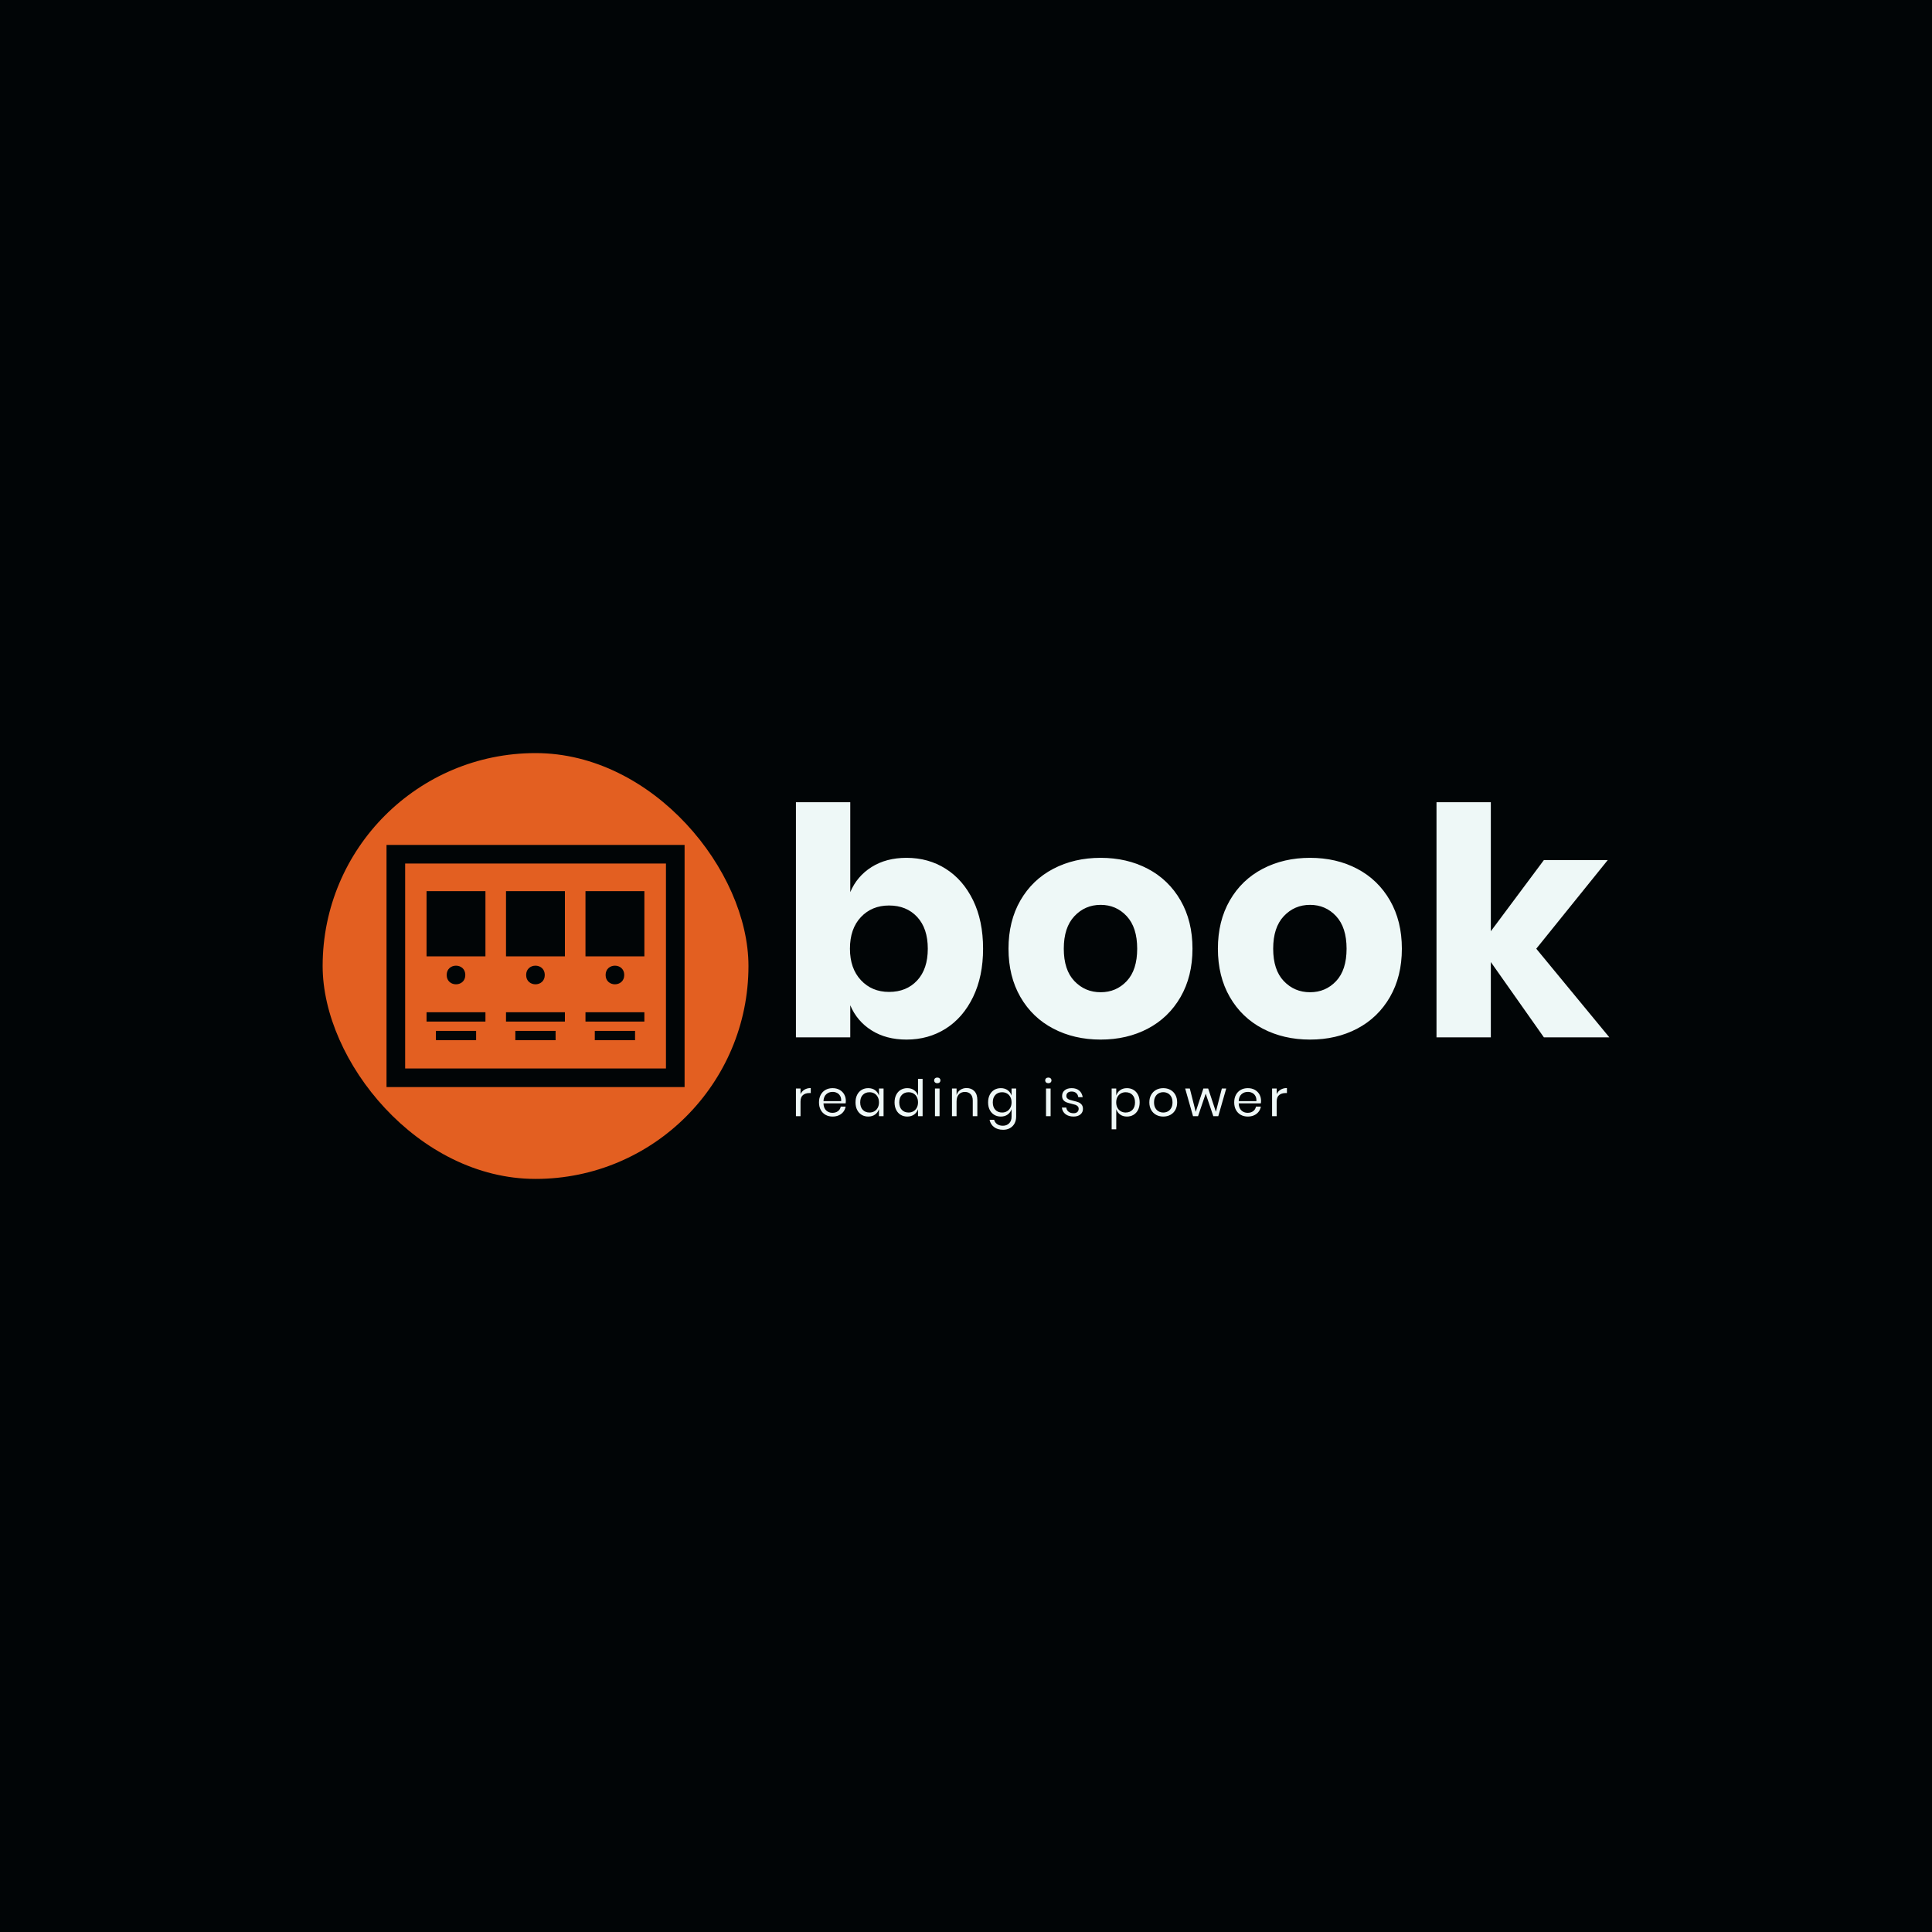 <svg version="1.1" preserveAspectRatio="none" xmlns="http://www.w3.org/2000/svg" width="500" height="500" viewBox="0 0 500 500"><rect width="100%" height="100%" fill="#010506" fill-opacity="1"/><svg viewBox="154.08 514.3 542.103 179.4" width="333" height="110.201" x="83.5px" y="194.9px" xmlns="http://www.w3.org/2000/svg" xmlns:xlink="http://www.w3.org/1999/xlink" preserveAspectRatio="none"><defs></defs><style>.background {fill:#010506;fill-opacity:1;}.companyName {fill:#EEF8F7;fill-opacity:1;}.icon1 {fill:#E35F21;fill-opacity:1;}.icon2 {fill:#EEF8F7;fill-opacity:1;}.icon3 {fill:#FAAB05;fill-opacity:1;}.icon3-str {stroke:#FAAB05;stroke-opacity:1;}.shapeStroke-str {stroke:#E35F21;stroke-opacity:1;}.text {fill:#EEF8F7;fill-opacity:1;}</style><g opacity="1" transform="rotate(0 154.08 514.3)">
<svg width="179.4" height="179.4" x="154.08" y="514.3" version="1.1" preserveAspectRatio="none" viewBox="0 0 179.4 179.4">
  <defs><rect x="0" y="0" width="179.4" height="179.4" rx="150px" ry="150px" id="id-3WKIowxM31720752574738"></rect></defs><use class="icon1 shapeStroke-str" style="stroke-width:0;" xlink:href="#id-3WKIowxM31720752574738"></use>
</svg>
</g><g opacity="1" transform="rotate(0 180.99 552.983)">
<svg width="125.58" height="102.034" x="180.99" y="552.983" version="1.1" preserveAspectRatio="none" viewBox="0.031 9.484 100 81.25">
  <g transform="matrix(1 0 0 1 0 0)" class="background"><g><path d="m0.031 90.734h100v-81.25h-100zm6.25-75h87.5v68.75h-87.5z"></path><path d="m40.121 65.625h19.758v3.125h-19.758z"></path><path d="m43.246 71.875h13.508v3.125h-13.508z"></path><path d="m40.121 25h19.758v21.875h-19.758z"></path><path d="m53.125 53.125c0 4.168-6.25 4.168-6.25 0s6.25-4.168 6.25 0"></path><path d="m66.781 65.625h19.758v3.125h-19.758z"></path><path d="m69.906 71.875h13.508v3.125h-13.508z"></path><path d="m66.781 25h19.758v21.875h-19.758z"></path><path d="m79.785 53.125c0 4.168-6.25 4.168-6.25 0s6.25-4.168 6.25 0"></path><path d="m13.461 65.625h19.758v3.125h-19.758z"></path><path d="m16.586 71.875h13.508v3.125h-13.508z"></path><path d="m13.461 25h19.758v21.875h-19.758z"></path><path d="m26.465 53.125c0 4.168-6.25 4.168-6.25 0s6.25-4.168 6.25 0"></path></g></g>
</svg>
</g><g opacity="1" transform="rotate(0 353.48 651)">
<svg width="206.861" height="22" x="353.48" y="651" version="1.1" preserveAspectRatio="none" viewBox="2.92 -30.64 389.28 41.4">
  <g transform="matrix(1 0 0 1 0 0)" class="text"><path id="id-6izo4zJp16" d="M6.56-17.52Q7.64-19.80 9.72-21.06Q11.80-22.32 14.68-22.32L14.68-22.32L14.68-18.36L13.56-18.36Q10.48-18.36 8.52-16.78Q6.56-15.20 6.56-11.56L6.56-11.56L6.56 0L2.92 0L2.92-21.96L6.56-21.96L6.56-17.52Z M42.48-12.20Q42.48-11.04 42.32-10.20L42.32-10.20L24.76-10.20Q24.88-6.44 26.90-4.56Q28.92-2.68 31.84-2.68L31.84-2.68Q34.48-2.68 36.26-4.02Q38.04-5.36 38.44-7.60L38.44-7.60L42.32-7.60Q41.92-5.32 40.54-3.52Q39.16-1.72 36.96-0.72Q34.76 0.28 32 0.28L32 0.28Q28.84 0.28 26.40-1.08Q23.96-2.44 22.58-4.98Q21.20-7.52 21.20-10.96L21.20-10.96Q21.20-14.40 22.58-16.96Q23.96-19.52 26.40-20.88Q28.84-22.24 32-22.24L32-22.24Q35.20-22.24 37.58-20.88Q39.96-19.52 41.22-17.24Q42.48-14.96 42.48-12.20L42.48-12.20ZM38.80-11.96Q38.92-14.40 38-16.04Q37.08-17.68 35.48-18.48Q33.88-19.28 32-19.28L32-19.28Q29-19.28 26.96-17.42Q24.92-15.56 24.76-11.96L24.76-11.96L38.80-11.96Z M60.24-22.24Q63.44-22.24 65.66-20.64Q67.88-19.04 68.76-16.36L68.76-16.36L68.76-21.96L72.40-21.96L72.40 0L68.76 0L68.76-5.60Q67.88-2.92 65.66-1.32Q63.44 0.28 60.24 0.28L60.24 0.28Q57.32 0.28 55.04-1.08Q52.76-2.44 51.46-4.98Q50.16-7.52 50.16-10.96L50.16-10.96Q50.16-14.40 51.46-16.96Q52.76-19.52 55.04-20.88Q57.32-22.24 60.24-22.24L60.24-22.24ZM61.28-19Q57.92-19 55.90-16.86Q53.88-14.72 53.88-10.96L53.88-10.96Q53.88-7.20 55.90-5.06Q57.92-2.92 61.28-2.92L61.28-2.92Q63.44-2.92 65.14-3.92Q66.84-4.92 67.80-6.74Q68.76-8.56 68.76-10.96L68.76-10.96Q68.76-13.36 67.80-15.20Q66.84-17.04 65.14-18.02Q63.44-19 61.28-19L61.28-19Z M91.20-22.24Q94.40-22.24 96.62-20.64Q98.84-19.04 99.72-16.36L99.72-16.36L99.72-29.60L103.36-29.60L103.36 0L99.72 0L99.72-5.60Q98.84-2.92 96.62-1.32Q94.40 0.28 91.20 0.28L91.20 0.28Q88.28 0.28 86-1.08Q83.72-2.44 82.42-4.98Q81.12-7.52 81.12-10.96L81.12-10.96Q81.12-14.40 82.42-16.96Q83.72-19.52 86-20.88Q88.28-22.24 91.20-22.24L91.20-22.24ZM92.24-19Q88.88-19 86.86-16.86Q84.84-14.72 84.84-10.96L84.84-10.96Q84.84-7.20 86.86-5.06Q88.88-2.92 92.24-2.92L92.24-2.92Q94.40-2.92 96.10-3.92Q97.80-4.92 98.76-6.74Q99.72-8.56 99.72-10.96L99.72-10.96Q99.72-13.36 98.76-15.20Q97.80-17.04 96.10-18.02Q94.40-19 92.24-19L92.24-19Z M112.52-28.40Q112.52-29.40 113.20-30.02Q113.88-30.64 115.00-30.64L115.00-30.64Q116.12-30.64 116.80-30.02Q117.48-29.40 117.48-28.40L117.48-28.40Q117.48-27.40 116.80-26.78Q116.12-26.16 115.00-26.16L115.00-26.16Q113.88-26.16 113.20-26.78Q112.52-27.40 112.52-28.40L112.52-28.40ZM113.16-21.96L116.80-21.96L116.80 0L113.16 0L113.16-21.96Z M138.20-22.32Q142.04-22.32 144.40-19.86Q146.76-17.40 146.76-12.76L146.76-12.76L146.76 0L143.12 0L143.12-12.44Q143.12-15.72 141.44-17.48Q139.76-19.24 136.88-19.24L136.88-19.24Q133.88-19.24 132.08-17.30Q130.28-15.36 130.28-11.64L130.28-11.64L130.28 0L126.64 0L126.64-21.96L130.28-21.96L130.28-16.76Q131.12-19.44 133.26-20.88Q135.40-22.32 138.20-22.32L138.20-22.32Z M165.36-22.24Q168.56-22.24 170.78-20.64Q173-19.04 173.88-16.36L173.88-16.36L173.88-21.96L177.52-21.96L177.52 0.36Q177.52 3.40 176.24 5.76Q174.96 8.12 172.64 9.44Q170.32 10.76 167.24 10.76L167.24 10.76Q162.80 10.76 160 8.62Q157.20 6.48 156.44 2.84L156.44 2.84L160.04 2.84Q160.68 5.04 162.46 6.30Q164.24 7.56 167.04 7.56L167.04 7.56Q170 7.56 171.94 5.66Q173.88 3.76 173.88 0.36L173.88 0.36L173.88-5.60Q173-2.92 170.78-1.32Q168.56 0.28 165.36 0.28L165.36 0.28Q162.44 0.28 160.16-1.08Q157.88-2.44 156.58-4.98Q155.28-7.52 155.28-10.96L155.28-10.96Q155.28-14.40 156.58-16.96Q157.88-19.52 160.16-20.88Q162.44-22.24 165.36-22.24L165.36-22.24ZM166.40-19Q163.04-19 161.02-16.86Q159-14.72 159-10.96L159-10.96Q159-7.20 161.02-5.06Q163.04-2.92 166.40-2.92L166.40-2.92Q168.56-2.92 170.26-3.92Q171.96-4.92 172.92-6.74Q173.88-8.56 173.88-10.96L173.88-10.96Q173.88-13.36 172.92-15.20Q171.96-17.04 170.26-18.02Q168.56-19 166.40-19L166.40-19Z M200.56-28.40Q200.56-29.40 201.24-30.02Q201.92-30.64 203.04-30.64L203.04-30.64Q204.16-30.64 204.84-30.02Q205.52-29.40 205.52-28.40L205.52-28.40Q205.52-27.40 204.84-26.78Q204.16-26.16 203.04-26.16L203.04-26.16Q201.92-26.16 201.24-26.78Q200.56-27.40 200.56-28.40L200.56-28.40ZM201.20-21.96L204.84-21.96L204.84 0L201.20 0L201.20-21.96Z M221.56-22.24Q225.28-22.24 227.54-20.30Q229.80-18.36 230.28-15.08L230.28-15.08L226.80-15.08Q226.56-17.04 225.18-18.30Q223.80-19.56 221.48-19.56L221.48-19.56Q219.52-19.56 218.42-18.62Q217.32-17.68 217.32-16.08L217.32-16.08Q217.32-14.88 218.06-14.14Q218.80-13.40 219.90-13.02Q221-12.64 222.92-12.20L222.92-12.20Q225.36-11.64 226.86-11.06Q228.36-10.48 229.42-9.20Q230.48-7.92 230.48-5.76L230.48-5.76Q230.48-3.08 228.46-1.40Q226.44 0.28 223.08 0.28L223.08 0.28Q219.16 0.28 216.68-1.60Q214.20-3.48 213.76-6.84L213.76-6.84L217.28-6.84Q217.48-4.84 219.02-3.60Q220.56-2.36 223.08-2.36L223.08-2.36Q224.96-2.36 226.02-3.32Q227.08-4.28 227.08-5.84L227.08-5.84Q227.08-7.12 226.32-7.88Q225.56-8.64 224.44-9.04Q223.32-9.44 221.36-9.88L221.36-9.88Q218.92-10.44 217.46-11Q216-11.56 214.98-12.78Q213.96-14 213.96-16.08L213.96-16.08Q213.96-18.84 216-20.54Q218.04-22.24 221.56-22.24L221.56-22.24Z M265.36-22.24Q268.28-22.24 270.56-20.88Q272.84-19.52 274.14-16.96Q275.44-14.40 275.44-10.96L275.44-10.96Q275.44-7.52 274.14-4.98Q272.84-2.44 270.56-1.08Q268.28 0.28 265.36 0.28L265.36 0.28Q262.16 0.28 259.94-1.34Q257.72-2.96 256.88-5.60L256.88-5.60L256.88 10.40L253.24 10.40L253.24-21.96L256.88-21.96L256.88-16.36Q257.72-19 259.94-20.62Q262.16-22.24 265.36-22.24L265.36-22.24ZM264.32-19Q262.20-19 260.48-18.02Q258.76-17.04 257.80-15.20Q256.84-13.36 256.84-10.96L256.84-10.96Q256.84-8.56 257.80-6.74Q258.76-4.92 260.48-3.92Q262.20-2.92 264.32-2.92L264.32-2.92Q267.72-2.92 269.74-5.06Q271.76-7.20 271.76-10.96L271.76-10.96Q271.76-14.72 269.74-16.86Q267.72-19 264.32-19L264.32-19Z M294.16-22.24Q297.32-22.24 299.82-20.88Q302.32-19.52 303.74-16.96Q305.16-14.40 305.16-10.96L305.16-10.96Q305.16-7.52 303.74-4.98Q302.32-2.44 299.82-1.08Q297.32 0.28 294.16 0.28L294.16 0.28Q291 0.28 288.50-1.08Q286-2.44 284.56-4.98Q283.12-7.52 283.12-10.96L283.12-10.96Q283.12-14.40 284.56-16.96Q286-19.52 288.50-20.88Q291-22.24 294.16-22.24L294.16-22.24ZM294.16-19.04Q292.20-19.04 290.54-18.16Q288.88-17.28 287.86-15.46Q286.84-13.64 286.84-10.96L286.84-10.96Q286.84-8.32 287.86-6.50Q288.88-4.68 290.54-3.80Q292.20-2.92 294.16-2.92L294.16-2.92Q296.12-2.92 297.78-3.80Q299.44-4.68 300.46-6.50Q301.48-8.32 301.48-10.96L301.48-10.96Q301.48-13.64 300.46-15.46Q299.44-17.28 297.78-18.16Q296.12-19.04 294.16-19.04L294.16-19.04Z M340.60-21.96L344.08-21.96L337.76 0L333.84 0L327.80-17.88L321.72 0L317.76 0L311.52-21.96L315.20-21.96L319.88-3.48L325.96-21.96L329.76-21.96L335.88-3.52L340.60-21.96Z M371.68-12.20Q371.68-11.04 371.52-10.20L371.52-10.20L353.96-10.20Q354.08-6.44 356.10-4.56Q358.12-2.68 361.04-2.68L361.04-2.68Q363.68-2.68 365.46-4.02Q367.24-5.36 367.64-7.60L367.64-7.60L371.52-7.60Q371.12-5.32 369.74-3.52Q368.36-1.72 366.16-0.72Q363.96 0.28 361.20 0.28L361.20 0.28Q358.04 0.28 355.60-1.08Q353.16-2.44 351.78-4.98Q350.40-7.52 350.40-10.96L350.40-10.96Q350.40-14.40 351.78-16.96Q353.16-19.52 355.60-20.88Q358.04-22.24 361.20-22.24L361.20-22.24Q364.40-22.24 366.78-20.88Q369.16-19.52 370.42-17.24Q371.68-14.96 371.68-12.20L371.68-12.20ZM368-11.96Q368.12-14.40 367.20-16.04Q366.28-17.68 364.68-18.48Q363.08-19.28 361.20-19.28L361.20-19.28Q358.20-19.28 356.16-17.42Q354.12-15.56 353.96-11.96L353.96-11.96L368-11.96Z M384.08-17.52Q385.16-19.80 387.24-21.06Q389.32-22.32 392.20-22.32L392.20-22.32L392.20-18.36L391.08-18.36Q388-18.36 386.04-16.78Q384.08-15.20 384.08-11.56L384.08-11.56L384.08 0L380.44 0L380.44-21.96L384.08-21.96L384.08-17.52Z"/></g>
</svg>
</g><g opacity="1" transform="rotate(0 353.48 535)">
<svg width="342.703" height="100" x="353.48" y="535" version="1.1" preserveAspectRatio="none" viewBox="2.36 -29.6 102.4 29.88">
  <g transform="matrix(1 0 0 1 0 0)" class="companyName"><path id="id-D6z1nYkh4" d="M16.28-22.60Q19.04-22.60 21.22-21.22Q23.40-19.84 24.66-17.26Q25.92-14.68 25.92-11.16L25.92-11.16Q25.92-7.68 24.66-5.08Q23.40-2.48 21.22-1.10Q19.04 0.28 16.28 0.28L16.28 0.28Q13.72 0.28 11.88-0.88Q10.04-2.04 9.20-4.04L9.20-4.04L9.20 0L2.36 0L2.36-29.60L9.20-29.60L9.20-18.28Q10.04-20.28 11.88-21.44Q13.72-22.60 16.28-22.60L16.28-22.60ZM14.08-16.60Q11.92-16.60 10.54-15.14Q9.16-13.68 9.16-11.16L9.16-11.16Q9.16-8.68 10.54-7.20Q11.92-5.72 14.08-5.72L14.08-5.72Q16.28-5.72 17.62-7.16Q18.96-8.60 18.96-11.16L18.96-11.16Q18.96-13.72 17.62-15.16Q16.28-16.60 14.08-16.60L14.08-16.60Z M40.72-22.60Q44.04-22.60 46.66-21.22Q49.28-19.84 50.78-17.24Q52.28-14.64 52.28-11.16L52.28-11.16Q52.28-7.68 50.78-5.08Q49.28-2.48 46.66-1.10Q44.04 0.28 40.72 0.28L40.72 0.28Q37.40 0.28 34.76-1.10Q32.12-2.48 30.62-5.08Q29.12-7.68 29.12-11.16L29.12-11.16Q29.12-14.64 30.62-17.24Q32.12-19.84 34.76-21.22Q37.40-22.60 40.72-22.60L40.72-22.60ZM40.72-16.68Q38.76-16.68 37.42-15.26Q36.08-13.84 36.08-11.16L36.08-11.16Q36.08-8.48 37.42-7.08Q38.76-5.68 40.72-5.68L40.72-5.68Q42.68-5.68 44-7.08Q45.32-8.48 45.32-11.16L45.32-11.16Q45.32-13.84 44-15.26Q42.68-16.68 40.72-16.68L40.72-16.68Z M67.08-22.60Q70.40-22.60 73.02-21.22Q75.64-19.84 77.14-17.24Q78.64-14.64 78.64-11.16L78.64-11.16Q78.64-7.68 77.14-5.08Q75.64-2.48 73.02-1.10Q70.40 0.28 67.08 0.28L67.08 0.28Q63.76 0.28 61.12-1.10Q58.48-2.48 56.98-5.08Q55.48-7.68 55.48-11.16L55.48-11.16Q55.48-14.64 56.98-17.24Q58.48-19.84 61.12-21.22Q63.76-22.60 67.08-22.60L67.08-22.60ZM67.08-16.68Q65.12-16.68 63.78-15.26Q62.44-13.84 62.44-11.16L62.44-11.16Q62.44-8.48 63.78-7.08Q65.12-5.68 67.08-5.68L67.08-5.68Q69.04-5.68 70.36-7.08Q71.68-8.48 71.68-11.16L71.68-11.16Q71.68-13.84 70.36-15.26Q69.04-16.68 67.08-16.68L67.08-16.68Z M104.76 0L96.52 0L89.84-9.48L89.84 0L83 0L83-29.60L89.84-29.60L89.84-13.36L96.52-22.32L104.56-22.32L95.56-11.16L104.76 0Z"/></g>
</svg>
</g></svg></svg>